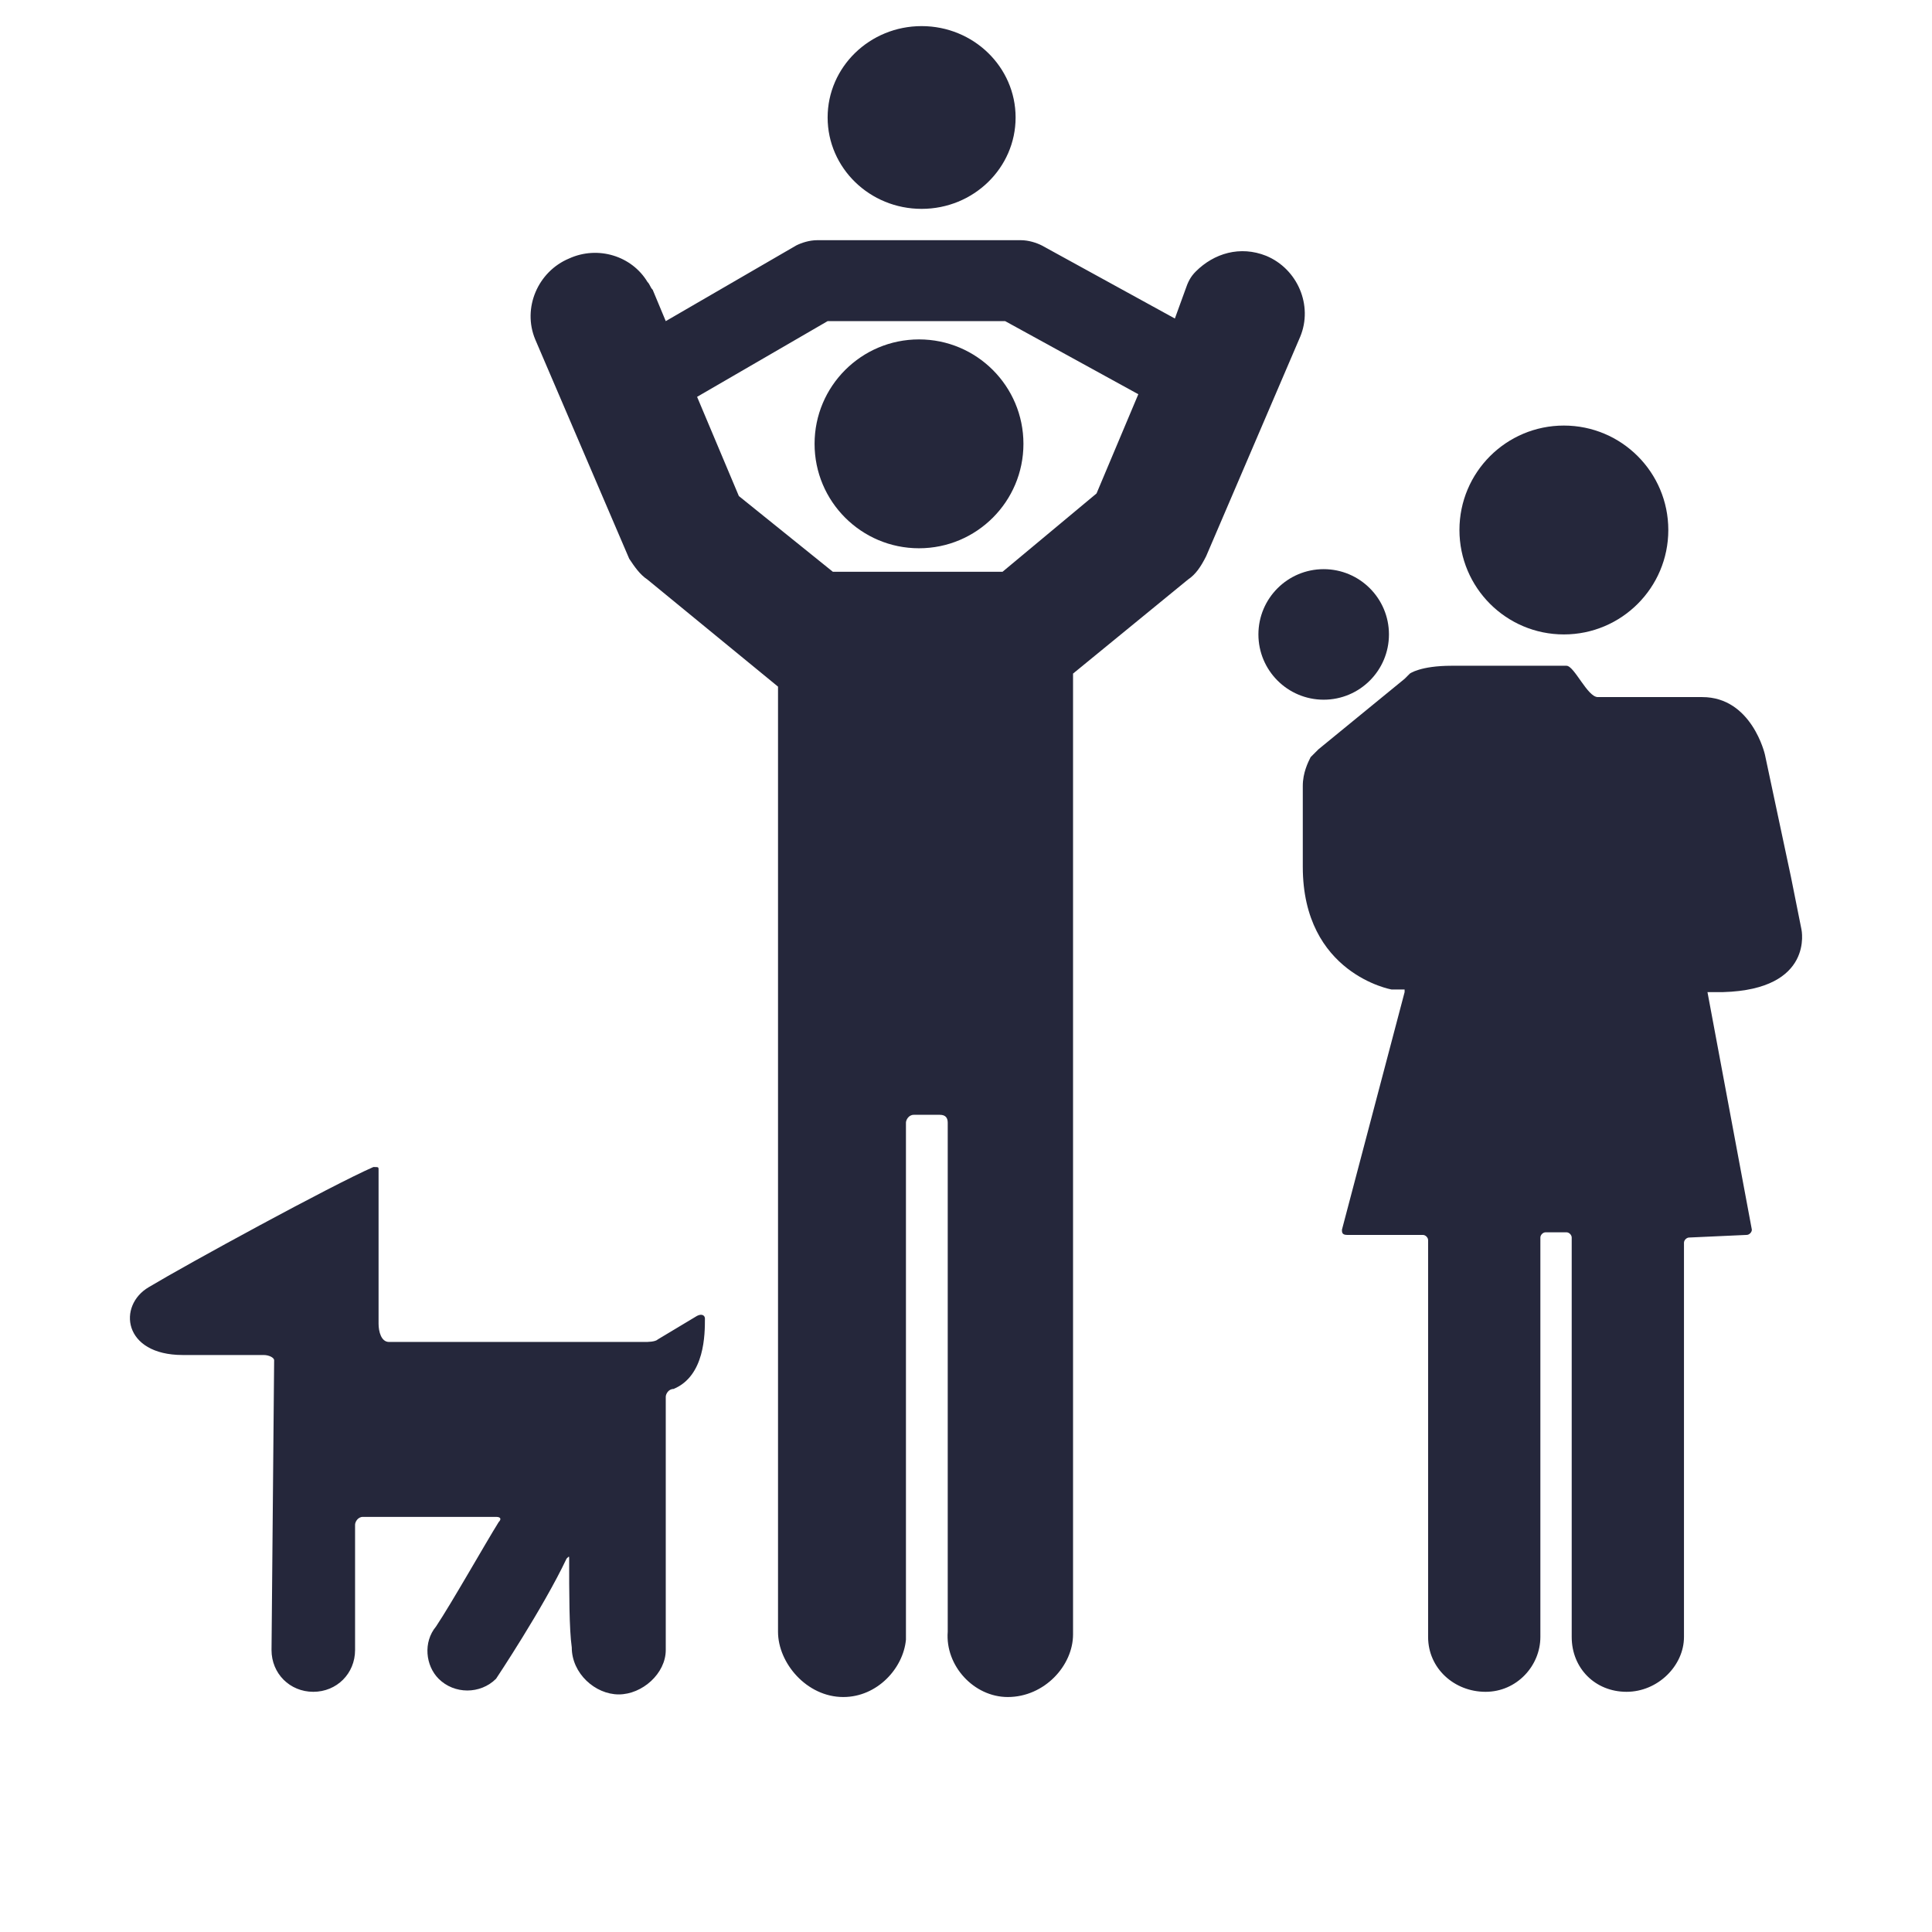 <?xml version="1.0" encoding="utf-8"?>
<!-- Generator: Adobe Illustrator 21.0.0, SVG Export Plug-In . SVG Version: 6.00 Build 0)  -->
<svg version="1.1" id="Family" xmlns="http://www.w3.org/2000/svg" xmlns:xlink="http://www.w3.org/1999/xlink" x="0px" y="0px"
	 viewBox="-30 -25 74 74" style="enable-background:new -30 -25 74 74;" xml:space="preserve">
<style type="text/css">
	.st0{fill:#25273B;}
</style>
<g>
	<g>
		<ellipse class="st0" cx="5.2" cy="-8" rx="4" ry="4"/>
		<ellipse class="st0" cx="5.3" cy="-20.5" rx="3.6" ry="3.5"/>
		<path class="st0" d="M-6.3,39.9c0.9,0,1.8-0.8,1.8-1.7c0,0,0-9.7,0-9.7c0-0.1,0.1-0.3,0.3-0.3C-3,27.7-3,26.1-3,25.5
			c0-0.1-0.1-0.2-0.3-0.1l-1.5,0.9c-0.1,0.1-0.4,0.1-0.5,0.1c-1.6,0-9.4,0-9.8,0c-0.3,0-0.4-0.4-0.4-0.7c0-0.1,0-0.4,0-0.5v-5.4
			c0-0.1,0-0.1-0.2-0.1c-1.6,0.7-7.1,3.7-8.6,4.6c-1.2,0.7-1,2.6,1.3,2.6h3.1c0.2,0,0.4,0.1,0.4,0.2c0,0-0.1,11.1-0.1,11.1
			c0,0.9,0.7,1.6,1.6,1.6c0.9,0,1.6-0.7,1.6-1.6c0-0.1,0-4.8,0-4.8c0-0.1,0.1-0.3,0.3-0.3h5.1c0.2,0,0.2,0.1,0.1,0.2
			c-0.5,0.8-1.8,3.1-2.4,4c-0.5,0.6-0.4,1.5,0.1,2c0.6,0.6,1.6,0.6,2.2,0c0,0,1.8-2.7,2.7-4.6c0.1-0.1,0.1-0.1,0.1,0
			c0,1.3,0,2.7,0.1,3.4c0,0,0,0,0,0C-8.1,39.1-7.2,39.9-6.3,39.9z"/>
		<path class="st0" d="M8.6,40c1.4,0,2.5-1.2,2.5-2.4l0-36.8l4.4-3.6C15.8-3,16-3.3,16.2-3.7l3.6-8.4c0.5-1.2-0.1-2.6-1.3-3.1
			c-1-0.4-2-0.1-2.7,0.6c-0.2,0.2-0.3,0.4-0.4,0.7l-0.4,1.1l-5.1-2.8c-0.2-0.1-0.5-0.2-0.8-0.2c0,0,0,0,0,0H1.3
			c-0.3,0-0.6,0.1-0.8,0.2l-5,2.9L-5-13.9c-0.1-0.1-0.1-0.2-0.2-0.3c-0.6-1-1.9-1.4-3-0.9c-1.2,0.5-1.8,1.9-1.3,3.1l3.6,8.4
			C-5.7-3.3-5.5-3-5.2-2.8l5,4.1c0,0,0,36.2,0,36.2c0,1.2,1.1,2.5,2.5,2.5c1.3,0,2.3-1.1,2.4-2.2c0-0.1,0-19.8,0-19.8
			c0-0.1,0.1-0.3,0.3-0.3h1c0.2,0,0.3,0.1,0.3,0.3l0,19.5C6.2,38.8,7.3,40,8.6,40z M1.9-3.1l-3.6-2.9l-1.6-3.8l5-2.9h6.8l5.1,2.8
			L12-6.1L8.4-3.1L1.9-3.1L1.9-3.1z"/>
		<ellipse class="st0" cx="20.7" cy="-0.7" rx="2.5" ry="2.5"/>
		<path class="st0" d="M39,10.6l-0.4-2l-1-4.7c0,0-0.5-2.2-2.4-2.2c-2.4,0-3.6,0-4,0c-0.4,0-0.9-1.2-1.2-1.2c-0.3,0-3.2,0-4.4,0
			c-1.2,0-1.6,0.3-1.6,0.3L23.8,1l-3.3,2.7c0,0-0.1,0.1-0.3,0.3c-0.1,0.2-0.3,0.6-0.3,1.1c0,1,0,2.1,0,3.1c0,4.1,3.4,4.7,3.4,4.7
			s0.2,0,0.5,0c0,0,0,0.1,0,0.1l-2.4,9.1c0,0.1,0,0.2,0.2,0.2h2.9c0.1,0,0.2,0.1,0.2,0.2v15c0,0.1,0,0.2,0,0.2c0,0,0,0,0,0
			c0,1.2,1,2.1,2.2,2.1c1.2,0,2.1-1,2.1-2.1c0-0.2,0-0.3,0-0.4V22.4c0-0.1,0.1-0.2,0.2-0.2l0.8,0c0.1,0,0.2,0.1,0.2,0.2v15
			c0,0.1,0,0.2,0,0.2c0,0,0,0,0,0.1c0,0,0,0,0,0c0,1.2,0.9,2.1,2.1,2.1c1.2,0,2.2-1,2.2-2.1c0-0.2,0-0.3,0-0.4V22.6
			c0-0.1,0.1-0.2,0.2-0.2l2.2-0.1c0.1,0,0.2-0.1,0.2-0.2l-1.7-9.1c0.2,0,0.4,0,0.6,0C39.5,12.9,39,10.6,39,10.6z"/>
		<ellipse class="st0" cx="29.9" cy="-4.7" rx="4" ry="4"/>
	</g>
</g>
</svg>
